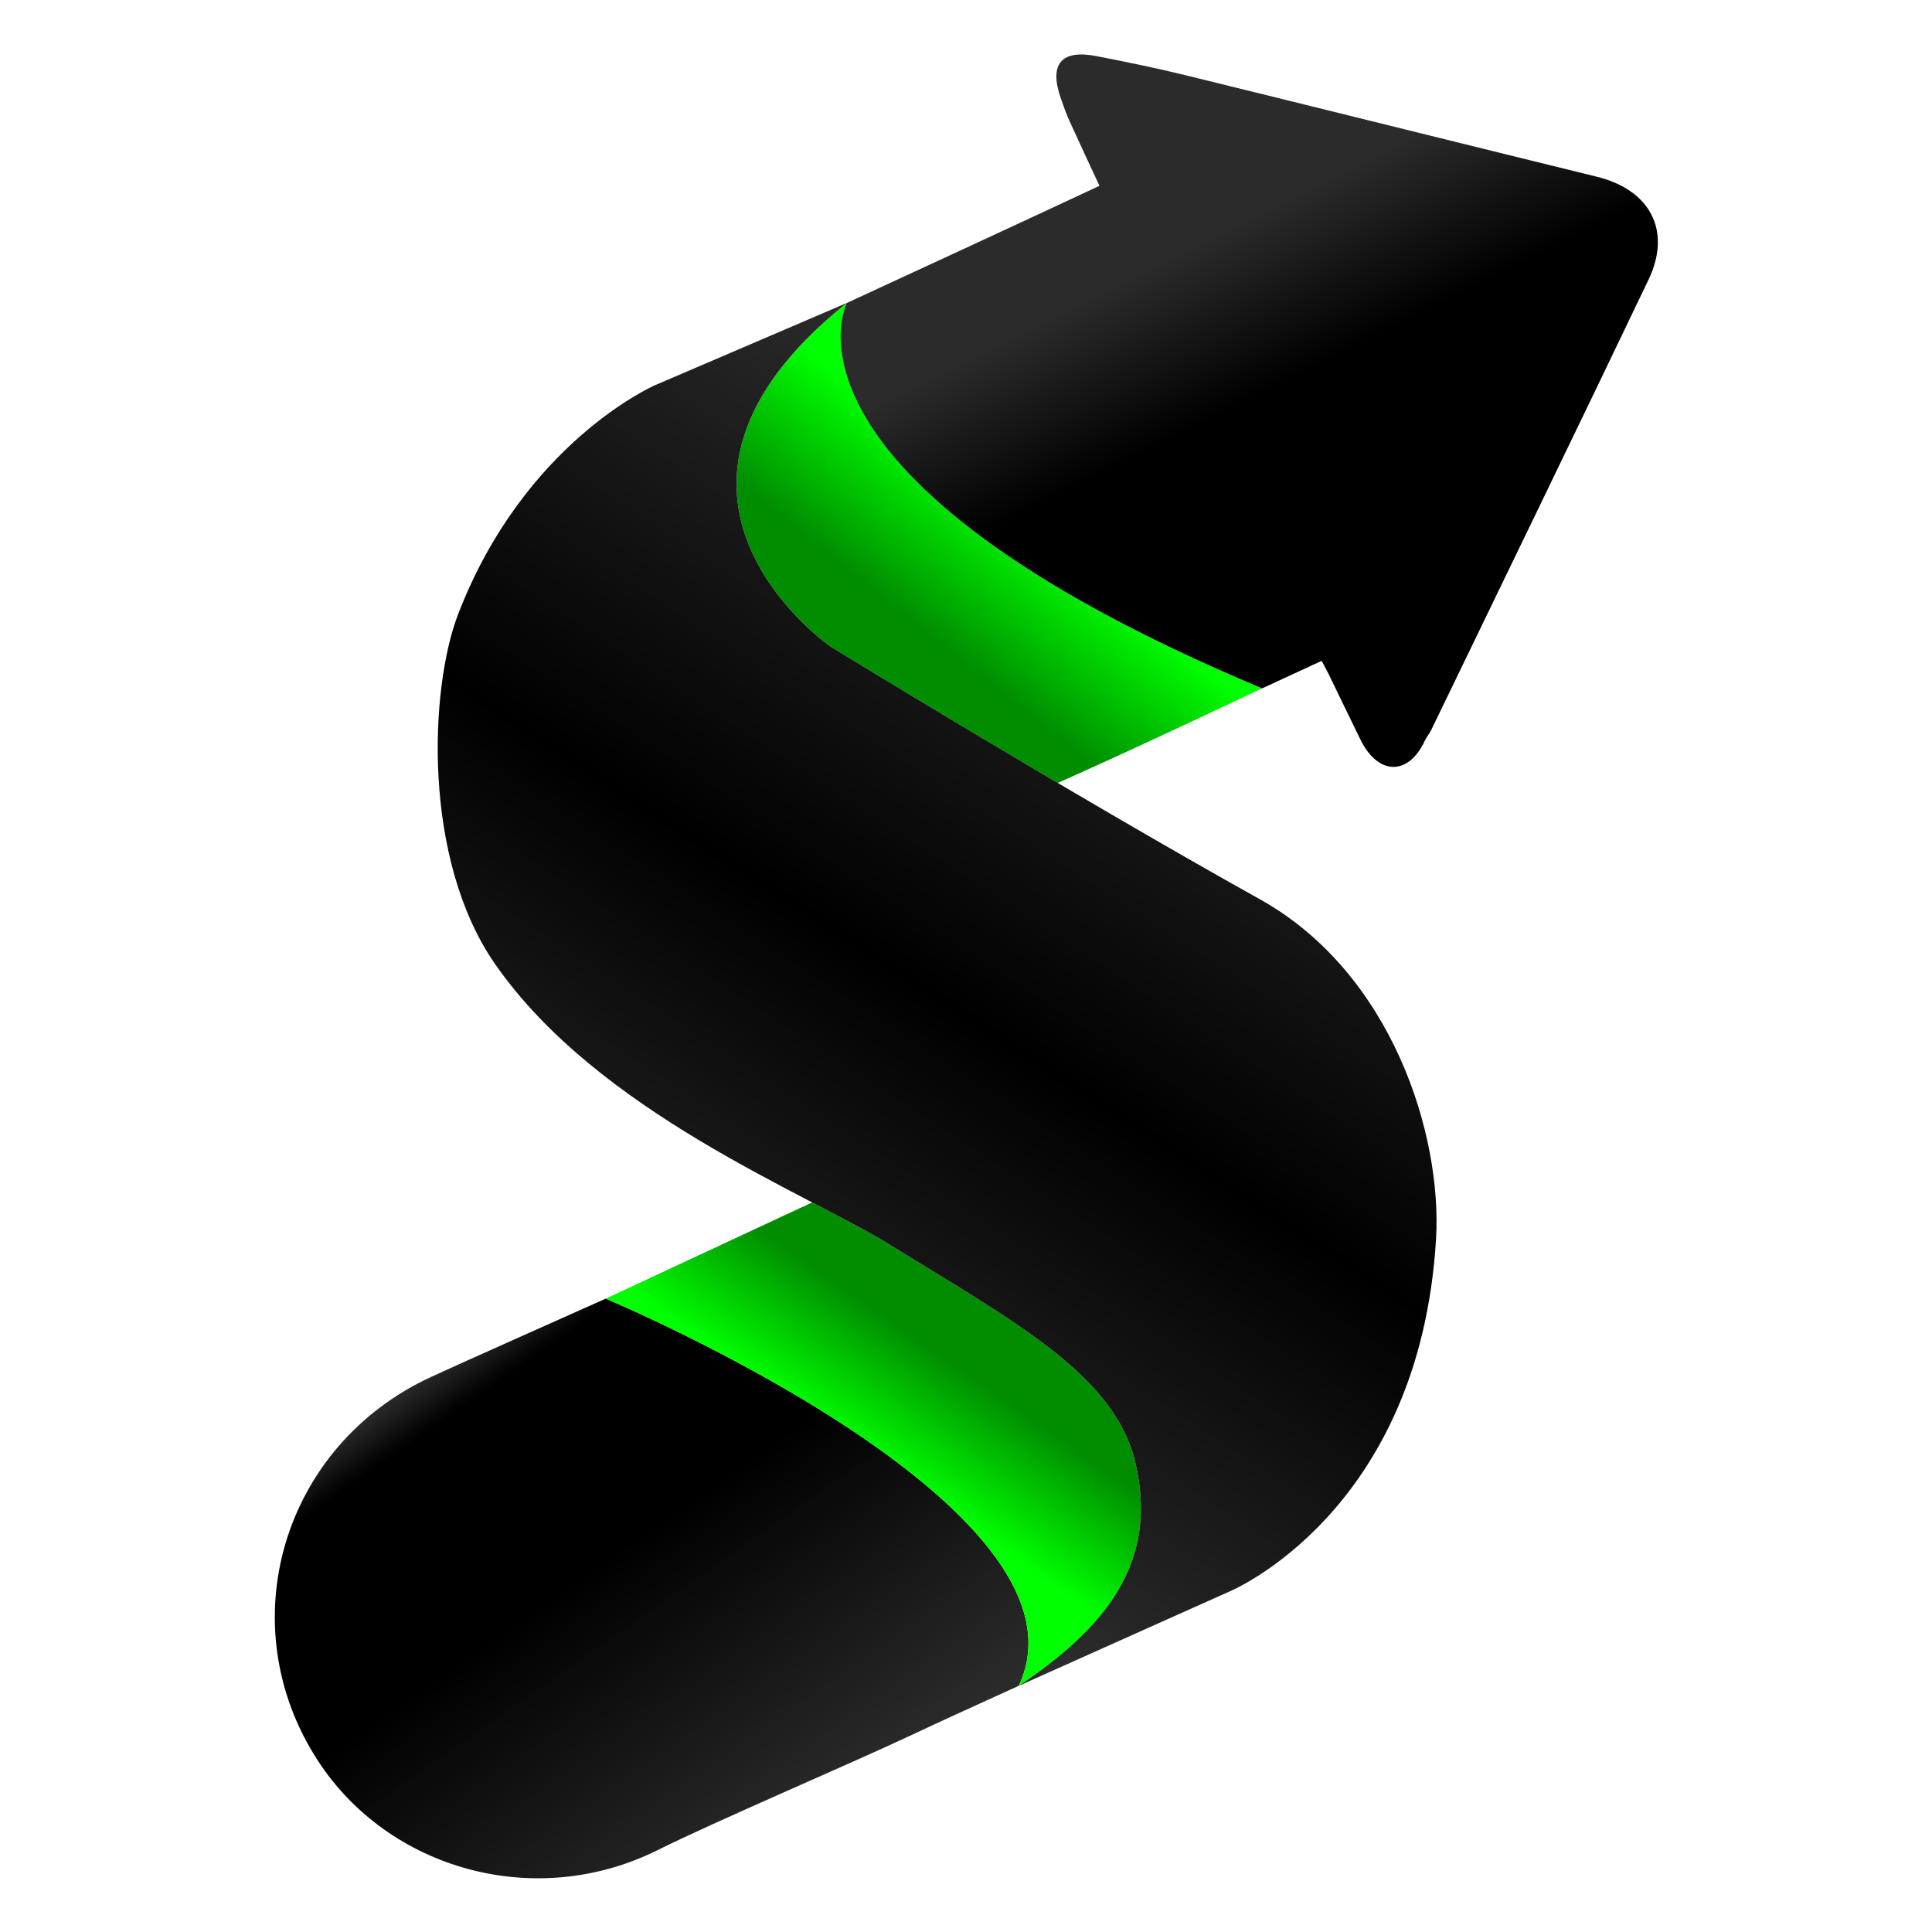 <svg xmlns="http://www.w3.org/2000/svg" xmlns:xlink="http://www.w3.org/1999/xlink" width="500" zoomAndPan="magnify" viewBox="0 0 375 375" height="500" preserveAspectRatio="xMidYMid meet" version="1.0"><defs><clipPath id="81a15f2c5c"><path d="M 53.32 252 L 204 252 L 204 364.574 L 53.32 364.574 Z M 53.32 252 " clip-rule="nonzero"/></clipPath><clipPath id="49ed9cd16b"><path d="M 117.566 252.066 L 117.602 252.047 C 105.48 257.48 91.492 263.668 83.734 267.234 C 54.863 280.508 44.508 315.215 61.656 341.676 C 75.391 362.883 103.906 370.945 127.688 359.086 C 138.773 353.562 164.902 342.41 176.113 337.148 C 183.297 333.777 190.52 330.5 197.742 327.211 C 214.16 292.469 117.566 252.066 117.566 252.066 Z M 202.941 324.848 L 203.605 324.547 L 203.605 324.531 Z M 202.941 324.848 " clip-rule="nonzero"/></clipPath><linearGradient x1="76.438" gradientTransform="matrix(0.22, 0, 0, 0.22, 53.346, 10.575)" y1="1042.173" x2="556.451" gradientUnits="userSpaceOnUse" y2="1727.72" id="26fd050bfd"><stop stop-opacity="1" stop-color="rgb(16.899%, 16.899%, 16.899%)" offset="0"/><stop stop-opacity="1" stop-color="rgb(16.899%, 16.899%, 16.899%)" offset="0.125"/><stop stop-opacity="1" stop-color="rgb(16.899%, 16.899%, 16.899%)" offset="0.156"/><stop stop-opacity="1" stop-color="rgb(15.764%, 15.764%, 15.764%)" offset="0.16"/><stop stop-opacity="1" stop-color="rgb(14.63%, 14.63%, 14.63%)" offset="0.164"/><stop stop-opacity="1" stop-color="rgb(13.324%, 13.324%, 13.324%)" offset="0.168"/><stop stop-opacity="1" stop-color="rgb(12.019%, 12.019%, 12.019%)" offset="0.172"/><stop stop-opacity="1" stop-color="rgb(10.713%, 10.713%, 10.713%)" offset="0.176"/><stop stop-opacity="1" stop-color="rgb(9.407%, 9.407%, 9.407%)" offset="0.18"/><stop stop-opacity="1" stop-color="rgb(8.101%, 8.101%, 8.101%)" offset="0.184"/><stop stop-opacity="1" stop-color="rgb(6.796%, 6.796%, 6.796%)" offset="0.188"/><stop stop-opacity="1" stop-color="rgb(5.49%, 5.49%, 5.49%)" offset="0.191"/><stop stop-opacity="1" stop-color="rgb(4.185%, 4.185%, 4.185%)" offset="0.195"/><stop stop-opacity="1" stop-color="rgb(2.879%, 2.879%, 2.879%)" offset="0.199"/><stop stop-opacity="1" stop-color="rgb(1.575%, 1.575%, 1.575%)" offset="0.203"/><stop stop-opacity="1" stop-color="rgb(0.787%, 0.787%, 0.787%)" offset="0.207"/><stop stop-opacity="1" stop-color="rgb(0%, 0%, 0%)" offset="0.211"/><stop stop-opacity="1" stop-color="rgb(0%, 0%, 0%)" offset="0.219"/><stop stop-opacity="1" stop-color="rgb(0%, 0%, 0%)" offset="0.25"/><stop stop-opacity="1" stop-color="rgb(0%, 0%, 0%)" offset="0.375"/><stop stop-opacity="1" stop-color="rgb(0%, 0%, 0%)" offset="0.406"/><stop stop-opacity="1" stop-color="rgb(0%, 0%, 0%)" offset="0.422"/><stop stop-opacity="1" stop-color="rgb(0.165%, 0.165%, 0.165%)" offset="0.43"/><stop stop-opacity="1" stop-color="rgb(0.516%, 0.516%, 0.516%)" offset="0.438"/><stop stop-opacity="1" stop-color="rgb(0.89%, 0.89%, 0.89%)" offset="0.445"/><stop stop-opacity="1" stop-color="rgb(1.262%, 1.262%, 1.262%)" offset="0.453"/><stop stop-opacity="1" stop-color="rgb(1.636%, 1.636%, 1.636%)" offset="0.461"/><stop stop-opacity="1" stop-color="rgb(2.008%, 2.008%, 2.008%)" offset="0.469"/><stop stop-opacity="1" stop-color="rgb(2.382%, 2.382%, 2.382%)" offset="0.477"/><stop stop-opacity="1" stop-color="rgb(2.754%, 2.754%, 2.754%)" offset="0.484"/><stop stop-opacity="1" stop-color="rgb(3.127%, 3.127%, 3.127%)" offset="0.492"/><stop stop-opacity="1" stop-color="rgb(3.5%, 3.5%, 3.5%)" offset="0.5"/><stop stop-opacity="1" stop-color="rgb(3.687%, 3.687%, 3.687%)" offset="0.5"/><stop stop-opacity="1" stop-color="rgb(3.873%, 3.873%, 3.873%)" offset="0.5"/><stop stop-opacity="1" stop-color="rgb(4.06%, 4.06%, 4.06%)" offset="0.508"/><stop stop-opacity="1" stop-color="rgb(4.247%, 4.247%, 4.247%)" offset="0.516"/><stop stop-opacity="1" stop-color="rgb(4.619%, 4.619%, 4.619%)" offset="0.523"/><stop stop-opacity="1" stop-color="rgb(4.993%, 4.993%, 4.993%)" offset="0.531"/><stop stop-opacity="1" stop-color="rgb(5.365%, 5.365%, 5.365%)" offset="0.539"/><stop stop-opacity="1" stop-color="rgb(5.739%, 5.739%, 5.739%)" offset="0.547"/><stop stop-opacity="1" stop-color="rgb(6.111%, 6.111%, 6.111%)" offset="0.555"/><stop stop-opacity="1" stop-color="rgb(6.483%, 6.483%, 6.483%)" offset="0.562"/><stop stop-opacity="1" stop-color="rgb(6.857%, 6.857%, 6.857%)" offset="0.57"/><stop stop-opacity="1" stop-color="rgb(7.23%, 7.23%, 7.23%)" offset="0.578"/><stop stop-opacity="1" stop-color="rgb(7.603%, 7.603%, 7.603%)" offset="0.586"/><stop stop-opacity="1" stop-color="rgb(7.976%, 7.976%, 7.976%)" offset="0.594"/><stop stop-opacity="1" stop-color="rgb(8.35%, 8.35%, 8.35%)" offset="0.602"/><stop stop-opacity="1" stop-color="rgb(8.722%, 8.722%, 8.722%)" offset="0.609"/><stop stop-opacity="1" stop-color="rgb(9.096%, 9.096%, 9.096%)" offset="0.617"/><stop stop-opacity="1" stop-color="rgb(9.468%, 9.468%, 9.468%)" offset="0.625"/><stop stop-opacity="1" stop-color="rgb(9.84%, 9.84%, 9.84%)" offset="0.633"/><stop stop-opacity="1" stop-color="rgb(10.214%, 10.214%, 10.214%)" offset="0.641"/><stop stop-opacity="1" stop-color="rgb(10.587%, 10.587%, 10.587%)" offset="0.648"/><stop stop-opacity="1" stop-color="rgb(10.96%, 10.96%, 10.96%)" offset="0.656"/><stop stop-opacity="1" stop-color="rgb(11.333%, 11.333%, 11.333%)" offset="0.664"/><stop stop-opacity="1" stop-color="rgb(11.707%, 11.707%, 11.707%)" offset="0.672"/><stop stop-opacity="1" stop-color="rgb(12.079%, 12.079%, 12.079%)" offset="0.68"/><stop stop-opacity="1" stop-color="rgb(12.453%, 12.453%, 12.453%)" offset="0.688"/><stop stop-opacity="1" stop-color="rgb(12.825%, 12.825%, 12.825%)" offset="0.695"/><stop stop-opacity="1" stop-color="rgb(13.197%, 13.197%, 13.197%)" offset="0.703"/><stop stop-opacity="1" stop-color="rgb(13.571%, 13.571%, 13.571%)" offset="0.711"/><stop stop-opacity="1" stop-color="rgb(13.943%, 13.943%, 13.943%)" offset="0.719"/><stop stop-opacity="1" stop-color="rgb(14.317%, 14.317%, 14.317%)" offset="0.727"/><stop stop-opacity="1" stop-color="rgb(14.69%, 14.69%, 14.69%)" offset="0.734"/><stop stop-opacity="1" stop-color="rgb(15.063%, 15.063%, 15.063%)" offset="0.742"/><stop stop-opacity="1" stop-color="rgb(15.436%, 15.436%, 15.436%)" offset="0.75"/><stop stop-opacity="1" stop-color="rgb(15.81%, 15.81%, 15.81%)" offset="0.758"/><stop stop-opacity="1" stop-color="rgb(16.182%, 16.182%, 16.182%)" offset="0.766"/><stop stop-opacity="1" stop-color="rgb(16.554%, 16.554%, 16.554%)" offset="0.773"/><stop stop-opacity="1" stop-color="rgb(16.82%, 16.82%, 16.82%)" offset="0.781"/><stop stop-opacity="1" stop-color="rgb(16.899%, 16.899%, 16.899%)" offset="0.812"/><stop stop-opacity="1" stop-color="rgb(16.899%, 16.899%, 16.899%)" offset="0.875"/><stop stop-opacity="1" stop-color="rgb(16.899%, 16.899%, 16.899%)" offset="1"/></linearGradient><clipPath id="2e1e4dace4"><path d="M 117 233 L 222 233 L 222 328 L 117 328 Z M 117 233 " clip-rule="nonzero"/></clipPath><clipPath id="fe32462323"><path d="M 220.32 283.707 C 216.234 266.754 196.688 256.449 172.547 241.504 C 168.766 239.16 163.59 236.484 157.637 233.387 L 117.566 252.066 C 117.566 252.066 214.184 292.477 197.738 327.227 C 214.262 316.125 225.086 303.477 220.32 283.707 Z M 220.32 283.707 " clip-rule="nonzero"/></clipPath><linearGradient x1="343.986" gradientTransform="matrix(0.22, 0, 0, 0.22, 53.346, 10.575)" y1="1473.524" x2="702.686" gradientUnits="userSpaceOnUse" y2="957.837" id="b59094372e"><stop stop-opacity="1" stop-color="rgb(0%, 100%, 0%)" offset="0"/><stop stop-opacity="1" stop-color="rgb(0%, 100%, 0%)" offset="0.25"/><stop stop-opacity="1" stop-color="rgb(0%, 100%, 0%)" offset="0.375"/><stop stop-opacity="1" stop-color="rgb(0%, 100%, 0%)" offset="0.438"/><stop stop-opacity="1" stop-color="rgb(0%, 100%, 0%)" offset="0.443"/><stop stop-opacity="1" stop-color="rgb(0%, 100%, 0%)" offset="0.469"/><stop stop-opacity="1" stop-color="rgb(0%, 99.507%, 0%)" offset="0.473"/><stop stop-opacity="1" stop-color="rgb(0%, 99.016%, 0%)" offset="0.477"/><stop stop-opacity="1" stop-color="rgb(0%, 98.016%, 0%)" offset="0.48"/><stop stop-opacity="1" stop-color="rgb(0%, 97.018%, 0%)" offset="0.484"/><stop stop-opacity="1" stop-color="rgb(0%, 96.019%, 0%)" offset="0.488"/><stop stop-opacity="1" stop-color="rgb(0%, 95.021%, 0%)" offset="0.492"/><stop stop-opacity="1" stop-color="rgb(0%, 94.022%, 0%)" offset="0.496"/><stop stop-opacity="1" stop-color="rgb(0%, 93.022%, 0%)" offset="0.5"/><stop stop-opacity="1" stop-color="rgb(0%, 92.023%, 0%)" offset="0.504"/><stop stop-opacity="1" stop-color="rgb(0%, 91.025%, 0%)" offset="0.508"/><stop stop-opacity="1" stop-color="rgb(0%, 90.025%, 0%)" offset="0.512"/><stop stop-opacity="1" stop-color="rgb(0%, 89.027%, 0%)" offset="0.516"/><stop stop-opacity="1" stop-color="rgb(0%, 88.028%, 0%)" offset="0.52"/><stop stop-opacity="1" stop-color="rgb(0%, 87.029%, 0%)" offset="0.523"/><stop stop-opacity="1" stop-color="rgb(0%, 86.029%, 0%)" offset="0.527"/><stop stop-opacity="1" stop-color="rgb(0%, 85.031%, 0%)" offset="0.531"/><stop stop-opacity="1" stop-color="rgb(0%, 84.032%, 0%)" offset="0.535"/><stop stop-opacity="1" stop-color="rgb(0%, 83.034%, 0%)" offset="0.539"/><stop stop-opacity="1" stop-color="rgb(0%, 82.034%, 0%)" offset="0.543"/><stop stop-opacity="1" stop-color="rgb(0%, 81.035%, 0%)" offset="0.547"/><stop stop-opacity="1" stop-color="rgb(0%, 80.035%, 0%)" offset="0.551"/><stop stop-opacity="1" stop-color="rgb(0%, 79.037%, 0%)" offset="0.555"/><stop stop-opacity="1" stop-color="rgb(0%, 78.038%, 0%)" offset="0.559"/><stop stop-opacity="1" stop-color="rgb(0%, 77.04%, 0%)" offset="0.562"/><stop stop-opacity="1" stop-color="rgb(0%, 76.041%, 0%)" offset="0.566"/><stop stop-opacity="1" stop-color="rgb(0%, 75.043%, 0%)" offset="0.57"/><stop stop-opacity="1" stop-color="rgb(0%, 74.043%, 0%)" offset="0.574"/><stop stop-opacity="1" stop-color="rgb(0%, 73.044%, 0%)" offset="0.578"/><stop stop-opacity="1" stop-color="rgb(0%, 72.044%, 0%)" offset="0.582"/><stop stop-opacity="1" stop-color="rgb(0%, 71.046%, 0%)" offset="0.586"/><stop stop-opacity="1" stop-color="rgb(0%, 70.047%, 0%)" offset="0.59"/><stop stop-opacity="1" stop-color="rgb(0%, 69.049%, 0%)" offset="0.594"/><stop stop-opacity="1" stop-color="rgb(0%, 68.05%, 0%)" offset="0.598"/><stop stop-opacity="1" stop-color="rgb(0%, 67.05%, 0%)" offset="0.602"/><stop stop-opacity="1" stop-color="rgb(0%, 66.051%, 0%)" offset="0.605"/><stop stop-opacity="1" stop-color="rgb(0%, 65.053%, 0%)" offset="0.609"/><stop stop-opacity="1" stop-color="rgb(0%, 64.053%, 0%)" offset="0.613"/><stop stop-opacity="1" stop-color="rgb(0%, 63.055%, 0%)" offset="0.617"/><stop stop-opacity="1" stop-color="rgb(0%, 62.056%, 0%)" offset="0.621"/><stop stop-opacity="1" stop-color="rgb(0%, 61.057%, 0%)" offset="0.625"/><stop stop-opacity="1" stop-color="rgb(0%, 60.057%, 0%)" offset="0.629"/><stop stop-opacity="1" stop-color="rgb(0%, 59.059%, 0%)" offset="0.633"/><stop stop-opacity="1" stop-color="rgb(0%, 58.06%, 0%)" offset="0.637"/><stop stop-opacity="1" stop-color="rgb(0%, 57.062%, 0%)" offset="0.641"/><stop stop-opacity="1" stop-color="rgb(0%, 56.18%, 0%)" offset="0.645"/><stop stop-opacity="1" stop-color="rgb(0%, 55.299%, 0%)" offset="0.648"/><stop stop-opacity="1" stop-color="rgb(0%, 55.299%, 0%)" offset="0.656"/><stop stop-opacity="1" stop-color="rgb(0%, 55.299%, 0%)" offset="0.688"/><stop stop-opacity="1" stop-color="rgb(0%, 55.299%, 0%)" offset="0.75"/><stop stop-opacity="1" stop-color="rgb(0%, 55.299%, 0%)" offset="1"/></linearGradient><clipPath id="658f11e76e"><path d="M 142 58 L 245 58 L 245 152 L 142 152 Z M 142 58 " clip-rule="nonzero"/></clipPath><clipPath id="55b497db1b"><path d="M 163.98 58.973 L 164.391 58.801 C 118.141 95.73 161.184 125.488 161.184 125.488 C 161.184 125.488 181.125 137.727 205.309 151.965 C 208.289 150.645 220.59 145.176 244.945 133.605 C 146.93 92.523 164.504 58.742 164.504 58.742 Z M 163.98 58.973 " clip-rule="nonzero"/></clipPath><linearGradient x1="836.929" gradientTransform="matrix(0.22, 0, 0, 0.22, 53.346, 10.575)" y1="192.656" x2="406.606" gradientUnits="userSpaceOnUse" y2="731.541" id="089df8d354"><stop stop-opacity="1" stop-color="rgb(0%, 100%, 0%)" offset="0"/><stop stop-opacity="1" stop-color="rgb(0%, 100%, 0%)" offset="0.25"/><stop stop-opacity="1" stop-color="rgb(0%, 100%, 0%)" offset="0.375"/><stop stop-opacity="1" stop-color="rgb(0%, 100%, 0%)" offset="0.406"/><stop stop-opacity="1" stop-color="rgb(0%, 99.562%, 0%)" offset="0.41"/><stop stop-opacity="1" stop-color="rgb(0%, 99.124%, 0%)" offset="0.414"/><stop stop-opacity="1" stop-color="rgb(0%, 98.189%, 0%)" offset="0.418"/><stop stop-opacity="1" stop-color="rgb(0%, 97.253%, 0%)" offset="0.422"/><stop stop-opacity="1" stop-color="rgb(0%, 96.318%, 0%)" offset="0.426"/><stop stop-opacity="1" stop-color="rgb(0%, 95.383%, 0%)" offset="0.43"/><stop stop-opacity="1" stop-color="rgb(0%, 94.446%, 0%)" offset="0.434"/><stop stop-opacity="1" stop-color="rgb(0%, 93.51%, 0%)" offset="0.438"/><stop stop-opacity="1" stop-color="rgb(0%, 92.575%, 0%)" offset="0.441"/><stop stop-opacity="1" stop-color="rgb(0%, 91.64%, 0%)" offset="0.445"/><stop stop-opacity="1" stop-color="rgb(0%, 90.704%, 0%)" offset="0.449"/><stop stop-opacity="1" stop-color="rgb(0%, 89.769%, 0%)" offset="0.453"/><stop stop-opacity="1" stop-color="rgb(0%, 88.834%, 0%)" offset="0.457"/><stop stop-opacity="1" stop-color="rgb(0%, 87.898%, 0%)" offset="0.461"/><stop stop-opacity="1" stop-color="rgb(0%, 86.963%, 0%)" offset="0.465"/><stop stop-opacity="1" stop-color="rgb(0%, 86.028%, 0%)" offset="0.469"/><stop stop-opacity="1" stop-color="rgb(0%, 85.091%, 0%)" offset="0.473"/><stop stop-opacity="1" stop-color="rgb(0%, 84.155%, 0%)" offset="0.477"/><stop stop-opacity="1" stop-color="rgb(0%, 83.22%, 0%)" offset="0.48"/><stop stop-opacity="1" stop-color="rgb(0%, 82.285%, 0%)" offset="0.484"/><stop stop-opacity="1" stop-color="rgb(0%, 81.349%, 0%)" offset="0.488"/><stop stop-opacity="1" stop-color="rgb(0%, 80.414%, 0%)" offset="0.492"/><stop stop-opacity="1" stop-color="rgb(0%, 79.478%, 0%)" offset="0.496"/><stop stop-opacity="1" stop-color="rgb(0%, 78.543%, 0%)" offset="0.5"/><stop stop-opacity="1" stop-color="rgb(0%, 77.606%, 0%)" offset="0.504"/><stop stop-opacity="1" stop-color="rgb(0%, 76.671%, 0%)" offset="0.508"/><stop stop-opacity="1" stop-color="rgb(0%, 75.735%, 0%)" offset="0.512"/><stop stop-opacity="1" stop-color="rgb(0%, 74.8%, 0%)" offset="0.516"/><stop stop-opacity="1" stop-color="rgb(0%, 73.865%, 0%)" offset="0.52"/><stop stop-opacity="1" stop-color="rgb(0%, 72.929%, 0%)" offset="0.523"/><stop stop-opacity="1" stop-color="rgb(0%, 71.994%, 0%)" offset="0.527"/><stop stop-opacity="1" stop-color="rgb(0%, 71.059%, 0%)" offset="0.531"/><stop stop-opacity="1" stop-color="rgb(0%, 70.122%, 0%)" offset="0.535"/><stop stop-opacity="1" stop-color="rgb(0%, 69.186%, 0%)" offset="0.539"/><stop stop-opacity="1" stop-color="rgb(0%, 68.251%, 0%)" offset="0.543"/><stop stop-opacity="1" stop-color="rgb(0%, 67.316%, 0%)" offset="0.547"/><stop stop-opacity="1" stop-color="rgb(0%, 66.38%, 0%)" offset="0.551"/><stop stop-opacity="1" stop-color="rgb(0%, 65.445%, 0%)" offset="0.555"/><stop stop-opacity="1" stop-color="rgb(0%, 64.51%, 0%)" offset="0.559"/><stop stop-opacity="1" stop-color="rgb(0%, 63.574%, 0%)" offset="0.562"/><stop stop-opacity="1" stop-color="rgb(0%, 62.637%, 0%)" offset="0.566"/><stop stop-opacity="1" stop-color="rgb(0%, 61.702%, 0%)" offset="0.57"/><stop stop-opacity="1" stop-color="rgb(0%, 60.767%, 0%)" offset="0.574"/><stop stop-opacity="1" stop-color="rgb(0%, 59.831%, 0%)" offset="0.578"/><stop stop-opacity="1" stop-color="rgb(0%, 58.896%, 0%)" offset="0.582"/><stop stop-opacity="1" stop-color="rgb(0%, 57.961%, 0%)" offset="0.586"/><stop stop-opacity="1" stop-color="rgb(0%, 57.025%, 0%)" offset="0.59"/><stop stop-opacity="1" stop-color="rgb(0%, 56.09%, 0%)" offset="0.594"/><stop stop-opacity="1" stop-color="rgb(0%, 55.695%, 0%)" offset="0.598"/><stop stop-opacity="1" stop-color="rgb(0%, 55.299%, 0%)" offset="0.602"/><stop stop-opacity="1" stop-color="rgb(0%, 55.299%, 0%)" offset="0.609"/><stop stop-opacity="1" stop-color="rgb(0%, 55.299%, 0%)" offset="0.625"/><stop stop-opacity="1" stop-color="rgb(0%, 55.299%, 0%)" offset="0.75"/><stop stop-opacity="1" stop-color="rgb(0%, 55.299%, 0%)" offset="1"/></linearGradient><clipPath id="1cc21f8a53"><path d="M 84 58 L 279 58 L 279 328 L 84 328 Z M 84 58 " clip-rule="nonzero"/></clipPath><clipPath id="f3a8ae0960"><path d="M 164.379 58.801 L 127.102 74.785 C 127.102 74.785 101.758 85.801 88.906 119.262 C 83.355 133.711 81.996 166.762 96.039 187.043 C 116.039 215.914 156.609 231.633 172.547 241.504 C 196.688 256.449 216.23 266.754 220.32 283.707 C 225.086 303.477 214.262 316.125 197.738 327.227 C 220.66 316.941 238.742 308.863 238.742 308.863 C 238.742 308.863 275.547 293.594 278.734 240.508 C 279.949 220.312 270.207 188.852 244.543 174.547 C 207.477 153.883 161.184 125.488 161.184 125.488 C 161.184 125.488 118.141 95.73 164.379 58.801 Z M 164.379 58.801 " clip-rule="nonzero"/></clipPath><linearGradient x1="38.492" gradientTransform="matrix(0.218, 0.031, -0.031, 0.218, 125.952, -26.848)" y1="1703.323" x2="738.343" gradientUnits="userSpaceOnUse" y2="202.467" id="5e4695c9c5"><stop stop-opacity="1" stop-color="rgb(16.899%, 16.899%, 16.899%)" offset="0"/><stop stop-opacity="1" stop-color="rgb(16.899%, 16.899%, 16.899%)" offset="0.125"/><stop stop-opacity="1" stop-color="rgb(16.899%, 16.899%, 16.899%)" offset="0.188"/><stop stop-opacity="1" stop-color="rgb(16.899%, 16.899%, 16.899%)" offset="0.219"/><stop stop-opacity="1" stop-color="rgb(16.899%, 16.899%, 16.899%)" offset="0.234"/><stop stop-opacity="1" stop-color="rgb(16.899%, 16.899%, 16.899%)" offset="0.242"/><stop stop-opacity="1" stop-color="rgb(16.699%, 16.699%, 16.699%)" offset="0.246"/><stop stop-opacity="1" stop-color="rgb(16.501%, 16.501%, 16.501%)" offset="0.25"/><stop stop-opacity="1" stop-color="rgb(16.243%, 16.243%, 16.243%)" offset="0.254"/><stop stop-opacity="1" stop-color="rgb(15.985%, 15.985%, 15.985%)" offset="0.258"/><stop stop-opacity="1" stop-color="rgb(15.726%, 15.726%, 15.726%)" offset="0.262"/><stop stop-opacity="1" stop-color="rgb(15.468%, 15.468%, 15.468%)" offset="0.266"/><stop stop-opacity="1" stop-color="rgb(15.21%, 15.21%, 15.21%)" offset="0.27"/><stop stop-opacity="1" stop-color="rgb(14.952%, 14.952%, 14.952%)" offset="0.273"/><stop stop-opacity="1" stop-color="rgb(14.694%, 14.694%, 14.694%)" offset="0.277"/><stop stop-opacity="1" stop-color="rgb(14.436%, 14.436%, 14.436%)" offset="0.281"/><stop stop-opacity="1" stop-color="rgb(14.177%, 14.177%, 14.177%)" offset="0.285"/><stop stop-opacity="1" stop-color="rgb(13.919%, 13.919%, 13.919%)" offset="0.289"/><stop stop-opacity="1" stop-color="rgb(13.661%, 13.661%, 13.661%)" offset="0.293"/><stop stop-opacity="1" stop-color="rgb(13.403%, 13.403%, 13.403%)" offset="0.297"/><stop stop-opacity="1" stop-color="rgb(13.144%, 13.144%, 13.144%)" offset="0.301"/><stop stop-opacity="1" stop-color="rgb(12.886%, 12.886%, 12.886%)" offset="0.305"/><stop stop-opacity="1" stop-color="rgb(12.628%, 12.628%, 12.628%)" offset="0.309"/><stop stop-opacity="1" stop-color="rgb(12.37%, 12.37%, 12.37%)" offset="0.312"/><stop stop-opacity="1" stop-color="rgb(12.111%, 12.111%, 12.111%)" offset="0.316"/><stop stop-opacity="1" stop-color="rgb(11.853%, 11.853%, 11.853%)" offset="0.32"/><stop stop-opacity="1" stop-color="rgb(11.595%, 11.595%, 11.595%)" offset="0.324"/><stop stop-opacity="1" stop-color="rgb(11.337%, 11.337%, 11.337%)" offset="0.328"/><stop stop-opacity="1" stop-color="rgb(11.078%, 11.078%, 11.078%)" offset="0.332"/><stop stop-opacity="1" stop-color="rgb(10.82%, 10.82%, 10.82%)" offset="0.336"/><stop stop-opacity="1" stop-color="rgb(10.562%, 10.562%, 10.562%)" offset="0.34"/><stop stop-opacity="1" stop-color="rgb(10.304%, 10.304%, 10.304%)" offset="0.344"/><stop stop-opacity="1" stop-color="rgb(10.046%, 10.046%, 10.046%)" offset="0.348"/><stop stop-opacity="1" stop-color="rgb(9.789%, 9.789%, 9.789%)" offset="0.352"/><stop stop-opacity="1" stop-color="rgb(9.529%, 9.529%, 9.529%)" offset="0.355"/><stop stop-opacity="1" stop-color="rgb(9.271%, 9.271%, 9.271%)" offset="0.359"/><stop stop-opacity="1" stop-color="rgb(9.013%, 9.013%, 9.013%)" offset="0.363"/><stop stop-opacity="1" stop-color="rgb(8.755%, 8.755%, 8.755%)" offset="0.367"/><stop stop-opacity="1" stop-color="rgb(8.496%, 8.496%, 8.496%)" offset="0.371"/><stop stop-opacity="1" stop-color="rgb(8.238%, 8.238%, 8.238%)" offset="0.375"/><stop stop-opacity="1" stop-color="rgb(7.98%, 7.98%, 7.98%)" offset="0.379"/><stop stop-opacity="1" stop-color="rgb(7.722%, 7.722%, 7.722%)" offset="0.383"/><stop stop-opacity="1" stop-color="rgb(7.463%, 7.463%, 7.463%)" offset="0.387"/><stop stop-opacity="1" stop-color="rgb(7.205%, 7.205%, 7.205%)" offset="0.391"/><stop stop-opacity="1" stop-color="rgb(6.947%, 6.947%, 6.947%)" offset="0.395"/><stop stop-opacity="1" stop-color="rgb(6.689%, 6.689%, 6.689%)" offset="0.398"/><stop stop-opacity="1" stop-color="rgb(6.43%, 6.43%, 6.43%)" offset="0.402"/><stop stop-opacity="1" stop-color="rgb(6.172%, 6.172%, 6.172%)" offset="0.406"/><stop stop-opacity="1" stop-color="rgb(5.914%, 5.914%, 5.914%)" offset="0.41"/><stop stop-opacity="1" stop-color="rgb(5.656%, 5.656%, 5.656%)" offset="0.414"/><stop stop-opacity="1" stop-color="rgb(5.399%, 5.399%, 5.399%)" offset="0.418"/><stop stop-opacity="1" stop-color="rgb(5.141%, 5.141%, 5.141%)" offset="0.422"/><stop stop-opacity="1" stop-color="rgb(4.881%, 4.881%, 4.881%)" offset="0.426"/><stop stop-opacity="1" stop-color="rgb(4.623%, 4.623%, 4.623%)" offset="0.43"/><stop stop-opacity="1" stop-color="rgb(4.366%, 4.366%, 4.366%)" offset="0.434"/><stop stop-opacity="1" stop-color="rgb(4.108%, 4.108%, 4.108%)" offset="0.438"/><stop stop-opacity="1" stop-color="rgb(3.848%, 3.848%, 3.848%)" offset="0.441"/><stop stop-opacity="1" stop-color="rgb(3.59%, 3.59%, 3.59%)" offset="0.445"/><stop stop-opacity="1" stop-color="rgb(3.333%, 3.333%, 3.333%)" offset="0.449"/><stop stop-opacity="1" stop-color="rgb(3.075%, 3.075%, 3.075%)" offset="0.453"/><stop stop-opacity="1" stop-color="rgb(2.815%, 2.815%, 2.815%)" offset="0.457"/><stop stop-opacity="1" stop-color="rgb(2.557%, 2.557%, 2.557%)" offset="0.461"/><stop stop-opacity="1" stop-color="rgb(2.3%, 2.3%, 2.3%)" offset="0.465"/><stop stop-opacity="1" stop-color="rgb(2.042%, 2.042%, 2.042%)" offset="0.469"/><stop stop-opacity="1" stop-color="rgb(1.784%, 1.784%, 1.784%)" offset="0.473"/><stop stop-opacity="1" stop-color="rgb(1.526%, 1.526%, 1.526%)" offset="0.477"/><stop stop-opacity="1" stop-color="rgb(1.266%, 1.266%, 1.266%)" offset="0.48"/><stop stop-opacity="1" stop-color="rgb(1.009%, 1.009%, 1.009%)" offset="0.484"/><stop stop-opacity="1" stop-color="rgb(0.751%, 0.751%, 0.751%)" offset="0.488"/><stop stop-opacity="1" stop-color="rgb(0.493%, 0.493%, 0.493%)" offset="0.492"/><stop stop-opacity="1" stop-color="rgb(0.256%, 0.256%, 0.256%)" offset="0.496"/><stop stop-opacity="1" stop-color="rgb(0.02%, 0.02%, 0.02%)" offset="0.5"/><stop stop-opacity="1" stop-color="rgb(0.252%, 0.252%, 0.252%)" offset="0.504"/><stop stop-opacity="1" stop-color="rgb(0.485%, 0.485%, 0.485%)" offset="0.508"/><stop stop-opacity="1" stop-color="rgb(0.717%, 0.717%, 0.717%)" offset="0.512"/><stop stop-opacity="1" stop-color="rgb(0.949%, 0.949%, 0.949%)" offset="0.516"/><stop stop-opacity="1" stop-color="rgb(1.181%, 1.181%, 1.181%)" offset="0.52"/><stop stop-opacity="1" stop-color="rgb(1.414%, 1.414%, 1.414%)" offset="0.523"/><stop stop-opacity="1" stop-color="rgb(1.646%, 1.646%, 1.646%)" offset="0.527"/><stop stop-opacity="1" stop-color="rgb(1.88%, 1.88%, 1.88%)" offset="0.531"/><stop stop-opacity="1" stop-color="rgb(2.112%, 2.112%, 2.112%)" offset="0.535"/><stop stop-opacity="1" stop-color="rgb(2.344%, 2.344%, 2.344%)" offset="0.539"/><stop stop-opacity="1" stop-color="rgb(2.576%, 2.576%, 2.576%)" offset="0.543"/><stop stop-opacity="1" stop-color="rgb(2.809%, 2.809%, 2.809%)" offset="0.547"/><stop stop-opacity="1" stop-color="rgb(3.041%, 3.041%, 3.041%)" offset="0.551"/><stop stop-opacity="1" stop-color="rgb(3.273%, 3.273%, 3.273%)" offset="0.555"/><stop stop-opacity="1" stop-color="rgb(3.505%, 3.505%, 3.505%)" offset="0.559"/><stop stop-opacity="1" stop-color="rgb(3.738%, 3.738%, 3.738%)" offset="0.562"/><stop stop-opacity="1" stop-color="rgb(3.97%, 3.97%, 3.97%)" offset="0.566"/><stop stop-opacity="1" stop-color="rgb(4.204%, 4.204%, 4.204%)" offset="0.57"/><stop stop-opacity="1" stop-color="rgb(4.436%, 4.436%, 4.436%)" offset="0.574"/><stop stop-opacity="1" stop-color="rgb(4.668%, 4.668%, 4.668%)" offset="0.578"/><stop stop-opacity="1" stop-color="rgb(4.9%, 4.9%, 4.9%)" offset="0.582"/><stop stop-opacity="1" stop-color="rgb(5.133%, 5.133%, 5.133%)" offset="0.586"/><stop stop-opacity="1" stop-color="rgb(5.365%, 5.365%, 5.365%)" offset="0.59"/><stop stop-opacity="1" stop-color="rgb(5.597%, 5.597%, 5.597%)" offset="0.594"/><stop stop-opacity="1" stop-color="rgb(5.829%, 5.829%, 5.829%)" offset="0.598"/><stop stop-opacity="1" stop-color="rgb(6.062%, 6.062%, 6.062%)" offset="0.602"/><stop stop-opacity="1" stop-color="rgb(6.294%, 6.294%, 6.294%)" offset="0.605"/><stop stop-opacity="1" stop-color="rgb(6.528%, 6.528%, 6.528%)" offset="0.609"/><stop stop-opacity="1" stop-color="rgb(6.76%, 6.76%, 6.76%)" offset="0.613"/><stop stop-opacity="1" stop-color="rgb(6.992%, 6.992%, 6.992%)" offset="0.617"/><stop stop-opacity="1" stop-color="rgb(7.224%, 7.224%, 7.224%)" offset="0.621"/><stop stop-opacity="1" stop-color="rgb(7.457%, 7.457%, 7.457%)" offset="0.625"/><stop stop-opacity="1" stop-color="rgb(7.689%, 7.689%, 7.689%)" offset="0.629"/><stop stop-opacity="1" stop-color="rgb(7.921%, 7.921%, 7.921%)" offset="0.633"/><stop stop-opacity="1" stop-color="rgb(8.153%, 8.153%, 8.153%)" offset="0.637"/><stop stop-opacity="1" stop-color="rgb(8.386%, 8.386%, 8.386%)" offset="0.641"/><stop stop-opacity="1" stop-color="rgb(8.618%, 8.618%, 8.618%)" offset="0.645"/><stop stop-opacity="1" stop-color="rgb(8.852%, 8.852%, 8.852%)" offset="0.648"/><stop stop-opacity="1" stop-color="rgb(9.084%, 9.084%, 9.084%)" offset="0.652"/><stop stop-opacity="1" stop-color="rgb(9.315%, 9.315%, 9.315%)" offset="0.656"/><stop stop-opacity="1" stop-color="rgb(9.547%, 9.547%, 9.547%)" offset="0.66"/><stop stop-opacity="1" stop-color="rgb(9.781%, 9.781%, 9.781%)" offset="0.664"/><stop stop-opacity="1" stop-color="rgb(10.013%, 10.013%, 10.013%)" offset="0.668"/><stop stop-opacity="1" stop-color="rgb(10.245%, 10.245%, 10.245%)" offset="0.672"/><stop stop-opacity="1" stop-color="rgb(10.477%, 10.477%, 10.477%)" offset="0.676"/><stop stop-opacity="1" stop-color="rgb(10.71%, 10.71%, 10.71%)" offset="0.68"/><stop stop-opacity="1" stop-color="rgb(10.942%, 10.942%, 10.942%)" offset="0.684"/><stop stop-opacity="1" stop-color="rgb(11.176%, 11.176%, 11.176%)" offset="0.688"/><stop stop-opacity="1" stop-color="rgb(11.407%, 11.407%, 11.407%)" offset="0.691"/><stop stop-opacity="1" stop-color="rgb(11.639%, 11.639%, 11.639%)" offset="0.695"/><stop stop-opacity="1" stop-color="rgb(11.871%, 11.871%, 11.871%)" offset="0.699"/><stop stop-opacity="1" stop-color="rgb(12.105%, 12.105%, 12.105%)" offset="0.703"/><stop stop-opacity="1" stop-color="rgb(12.337%, 12.337%, 12.337%)" offset="0.707"/><stop stop-opacity="1" stop-color="rgb(12.569%, 12.569%, 12.569%)" offset="0.711"/><stop stop-opacity="1" stop-color="rgb(12.801%, 12.801%, 12.801%)" offset="0.715"/><stop stop-opacity="1" stop-color="rgb(13.034%, 13.034%, 13.034%)" offset="0.719"/><stop stop-opacity="1" stop-color="rgb(13.266%, 13.266%, 13.266%)" offset="0.723"/><stop stop-opacity="1" stop-color="rgb(13.499%, 13.499%, 13.499%)" offset="0.727"/><stop stop-opacity="1" stop-color="rgb(13.731%, 13.731%, 13.731%)" offset="0.73"/><stop stop-opacity="1" stop-color="rgb(13.963%, 13.963%, 13.963%)" offset="0.734"/><stop stop-opacity="1" stop-color="rgb(14.195%, 14.195%, 14.195%)" offset="0.738"/><stop stop-opacity="1" stop-color="rgb(14.429%, 14.429%, 14.429%)" offset="0.742"/><stop stop-opacity="1" stop-color="rgb(14.661%, 14.661%, 14.661%)" offset="0.746"/><stop stop-opacity="1" stop-color="rgb(14.893%, 14.893%, 14.893%)" offset="0.75"/><stop stop-opacity="1" stop-color="rgb(15.125%, 15.125%, 15.125%)" offset="0.754"/><stop stop-opacity="1" stop-color="rgb(15.358%, 15.358%, 15.358%)" offset="0.758"/><stop stop-opacity="1" stop-color="rgb(15.59%, 15.59%, 15.59%)" offset="0.762"/><stop stop-opacity="1" stop-color="rgb(15.823%, 15.823%, 15.823%)" offset="0.766"/><stop stop-opacity="1" stop-color="rgb(16.055%, 16.055%, 16.055%)" offset="0.77"/><stop stop-opacity="1" stop-color="rgb(16.287%, 16.287%, 16.287%)" offset="0.773"/><stop stop-opacity="1" stop-color="rgb(16.519%, 16.519%, 16.519%)" offset="0.777"/><stop stop-opacity="1" stop-color="rgb(16.753%, 16.753%, 16.753%)" offset="0.781"/><stop stop-opacity="1" stop-color="rgb(16.826%, 16.826%, 16.826%)" offset="0.812"/><stop stop-opacity="1" stop-color="rgb(16.899%, 16.899%, 16.899%)" offset="0.875"/><stop stop-opacity="1" stop-color="rgb(16.899%, 16.899%, 16.899%)" offset="1"/></linearGradient><clipPath id="56847310ad"><path d="M 163 10.574 L 321.82 10.574 L 321.82 149 L 163 149 Z M 163 10.574 " clip-rule="nonzero"/></clipPath><clipPath id="5a079e1110"><path d="M 309.957 34.305 C 283.312 27.766 256.688 21.125 230.043 14.586 C 224.367 13.191 218.602 12.02 212.871 10.898 C 205.969 9.547 203.613 12.441 205.871 18.988 C 206.387 20.477 206.914 22 207.574 23.449 C 209.426 27.543 211.336 31.602 213.402 36.066 C 205.297 39.883 175.234 53.805 164.379 58.801 C 164.379 58.801 146.93 92.516 244.945 133.605 L 242.91 134.57 C 247.812 132.312 252.523 130.141 256.535 128.27 C 257.172 129.484 257.562 130.172 257.906 130.879 C 259.926 135.082 261.992 139.27 264.012 143.457 C 267.395 150.469 273.328 150.742 276.586 143.719 C 276.922 142.996 277.465 142.379 277.812 141.664 C 291.887 112.551 306.023 83.461 319.977 54.289 C 324.516 44.797 320.316 36.852 309.957 34.305 Z M 309.957 34.305 " clip-rule="nonzero"/></clipPath><linearGradient x1="684.481" gradientTransform="matrix(0.22, 0, 0, 0.22, 53.346, 10.575)" y1="-130.726" x2="1100.137" gradientUnits="userSpaceOnUse" y2="695.464" id="51861cdf13"><stop stop-opacity="1" stop-color="rgb(16.899%, 16.899%, 16.899%)" offset="0"/><stop stop-opacity="1" stop-color="rgb(16.899%, 16.899%, 16.899%)" offset="0.25"/><stop stop-opacity="1" stop-color="rgb(16.899%, 16.899%, 16.899%)" offset="0.312"/><stop stop-opacity="1" stop-color="rgb(16.899%, 16.899%, 16.899%)" offset="0.344"/><stop stop-opacity="1" stop-color="rgb(16.801%, 16.801%, 16.801%)" offset="0.352"/><stop stop-opacity="1" stop-color="rgb(16.28%, 16.28%, 16.28%)" offset="0.355"/><stop stop-opacity="1" stop-color="rgb(15.857%, 15.857%, 15.857%)" offset="0.359"/><stop stop-opacity="1" stop-color="rgb(15.434%, 15.434%, 15.434%)" offset="0.363"/><stop stop-opacity="1" stop-color="rgb(15.012%, 15.012%, 15.012%)" offset="0.367"/><stop stop-opacity="1" stop-color="rgb(14.587%, 14.587%, 14.587%)" offset="0.371"/><stop stop-opacity="1" stop-color="rgb(14.165%, 14.165%, 14.165%)" offset="0.375"/><stop stop-opacity="1" stop-color="rgb(13.741%, 13.741%, 13.741%)" offset="0.379"/><stop stop-opacity="1" stop-color="rgb(13.318%, 13.318%, 13.318%)" offset="0.383"/><stop stop-opacity="1" stop-color="rgb(12.895%, 12.895%, 12.895%)" offset="0.387"/><stop stop-opacity="1" stop-color="rgb(12.473%, 12.473%, 12.473%)" offset="0.391"/><stop stop-opacity="1" stop-color="rgb(12.048%, 12.048%, 12.048%)" offset="0.395"/><stop stop-opacity="1" stop-color="rgb(11.626%, 11.626%, 11.626%)" offset="0.398"/><stop stop-opacity="1" stop-color="rgb(11.201%, 11.201%, 11.201%)" offset="0.402"/><stop stop-opacity="1" stop-color="rgb(10.779%, 10.779%, 10.779%)" offset="0.406"/><stop stop-opacity="1" stop-color="rgb(10.356%, 10.356%, 10.356%)" offset="0.41"/><stop stop-opacity="1" stop-color="rgb(9.933%, 9.933%, 9.933%)" offset="0.414"/><stop stop-opacity="1" stop-color="rgb(9.509%, 9.509%, 9.509%)" offset="0.418"/><stop stop-opacity="1" stop-color="rgb(9.087%, 9.087%, 9.087%)" offset="0.422"/><stop stop-opacity="1" stop-color="rgb(8.662%, 8.662%, 8.662%)" offset="0.426"/><stop stop-opacity="1" stop-color="rgb(8.24%, 8.24%, 8.24%)" offset="0.43"/><stop stop-opacity="1" stop-color="rgb(7.817%, 7.817%, 7.817%)" offset="0.434"/><stop stop-opacity="1" stop-color="rgb(7.394%, 7.394%, 7.394%)" offset="0.438"/><stop stop-opacity="1" stop-color="rgb(6.97%, 6.97%, 6.97%)" offset="0.441"/><stop stop-opacity="1" stop-color="rgb(6.548%, 6.548%, 6.548%)" offset="0.445"/><stop stop-opacity="1" stop-color="rgb(6.123%, 6.123%, 6.123%)" offset="0.449"/><stop stop-opacity="1" stop-color="rgb(5.701%, 5.701%, 5.701%)" offset="0.453"/><stop stop-opacity="1" stop-color="rgb(5.278%, 5.278%, 5.278%)" offset="0.457"/><stop stop-opacity="1" stop-color="rgb(4.855%, 4.855%, 4.855%)" offset="0.461"/><stop stop-opacity="1" stop-color="rgb(4.431%, 4.431%, 4.431%)" offset="0.465"/><stop stop-opacity="1" stop-color="rgb(4.008%, 4.008%, 4.008%)" offset="0.469"/><stop stop-opacity="1" stop-color="rgb(3.584%, 3.584%, 3.584%)" offset="0.473"/><stop stop-opacity="1" stop-color="rgb(3.162%, 3.162%, 3.162%)" offset="0.477"/><stop stop-opacity="1" stop-color="rgb(2.739%, 2.739%, 2.739%)" offset="0.48"/><stop stop-opacity="1" stop-color="rgb(2.316%, 2.316%, 2.316%)" offset="0.484"/><stop stop-opacity="1" stop-color="rgb(1.892%, 1.892%, 1.892%)" offset="0.488"/><stop stop-opacity="1" stop-color="rgb(1.469%, 1.469%, 1.469%)" offset="0.492"/><stop stop-opacity="1" stop-color="rgb(1.045%, 1.045%, 1.045%)" offset="0.496"/><stop stop-opacity="1" stop-color="rgb(0.623%, 0.623%, 0.623%)" offset="0.5"/><stop stop-opacity="1" stop-color="rgb(0.311%, 0.311%, 0.311%)" offset="0.504"/><stop stop-opacity="1" stop-color="rgb(0%, 0%, 0%)" offset="0.508"/><stop stop-opacity="1" stop-color="rgb(0%, 0%, 0%)" offset="0.516"/><stop stop-opacity="1" stop-color="rgb(0%, 0%, 0%)" offset="0.531"/><stop stop-opacity="1" stop-color="rgb(0%, 0%, 0%)" offset="0.562"/><stop stop-opacity="1" stop-color="rgb(0%, 0%, 0%)" offset="0.614"/><stop stop-opacity="1" stop-color="rgb(0%, 0%, 0%)" offset="0.625"/><stop stop-opacity="1" stop-color="rgb(0%, 0%, 0%)" offset="0.75"/><stop stop-opacity="1" stop-color="rgb(0%, 0%, 0%)" offset="0.875"/><stop stop-opacity="1" stop-color="rgb(0%, 0%, 0%)" offset="0.891"/><stop stop-opacity="1" stop-color="rgb(0.056%, 0.05%, 0.052%)" offset="0.898"/><stop stop-opacity="1" stop-color="rgb(0.282%, 0.25%, 0.258%)" offset="0.906"/><stop stop-opacity="1" stop-color="rgb(0.616%, 0.548%, 0.566%)" offset="0.914"/><stop stop-opacity="1" stop-color="rgb(0.952%, 0.847%, 0.873%)" offset="0.922"/><stop stop-opacity="1" stop-color="rgb(1.288%, 1.144%, 1.181%)" offset="0.93"/><stop stop-opacity="1" stop-color="rgb(1.622%, 1.443%, 1.488%)" offset="0.938"/><stop stop-opacity="1" stop-color="rgb(1.958%, 1.741%, 1.796%)" offset="0.945"/><stop stop-opacity="1" stop-color="rgb(2.292%, 2.039%, 2.103%)" offset="0.953"/><stop stop-opacity="1" stop-color="rgb(2.628%, 2.338%, 2.409%)" offset="0.961"/><stop stop-opacity="1" stop-color="rgb(2.963%, 2.635%, 2.718%)" offset="0.969"/><stop stop-opacity="1" stop-color="rgb(3.297%, 2.934%, 3.024%)" offset="0.977"/><stop stop-opacity="1" stop-color="rgb(3.633%, 3.232%, 3.333%)" offset="0.984"/><stop stop-opacity="1" stop-color="rgb(3.969%, 3.531%, 3.639%)" offset="0.992"/><stop stop-opacity="1" stop-color="rgb(4.303%, 3.828%, 3.947%)" offset="1"/></linearGradient></defs><g clip-path="url(#81a15f2c5c)"><g clip-path="url(#49ed9cd16b)"><path fill="url(#26fd050bfd)" d="M 53.32 252.047 L 53.32 364.574 L 214.16 364.574 L 214.16 252.047 Z M 53.32 252.047 " fill-rule="nonzero"/></g></g><g clip-path="url(#2e1e4dace4)"><g clip-path="url(#fe32462323)"><path fill="url(#b59094372e)" d="M 117.566 233.387 L 117.566 327.227 L 225.086 327.227 L 225.086 233.387 Z M 117.566 233.387 " fill-rule="nonzero"/></g></g><g clip-path="url(#658f11e76e)"><g clip-path="url(#55b497db1b)"><path fill="url(#089df8d354)" d="M 118.141 58.742 L 118.141 151.965 L 244.945 151.965 L 244.945 58.742 Z M 118.141 58.742 " fill-rule="nonzero"/></g></g><g clip-path="url(#1cc21f8a53)"><g clip-path="url(#f3a8ae0960)"><path fill="url(#5e4695c9c5)" d="M 85.926 31.188 L 44.547 321.898 L 276.02 354.84 L 317.398 64.129 Z M 85.926 31.188 " fill-rule="nonzero"/></g></g><g clip-path="url(#56847310ad)"><g clip-path="url(#5a079e1110)"><path fill="url(#51861cdf13)" d="M 146.93 10.574 L 146.93 150.742 L 321.82 150.742 L 321.82 10.574 Z M 146.93 10.574 " fill-rule="nonzero"/></g></g></svg>